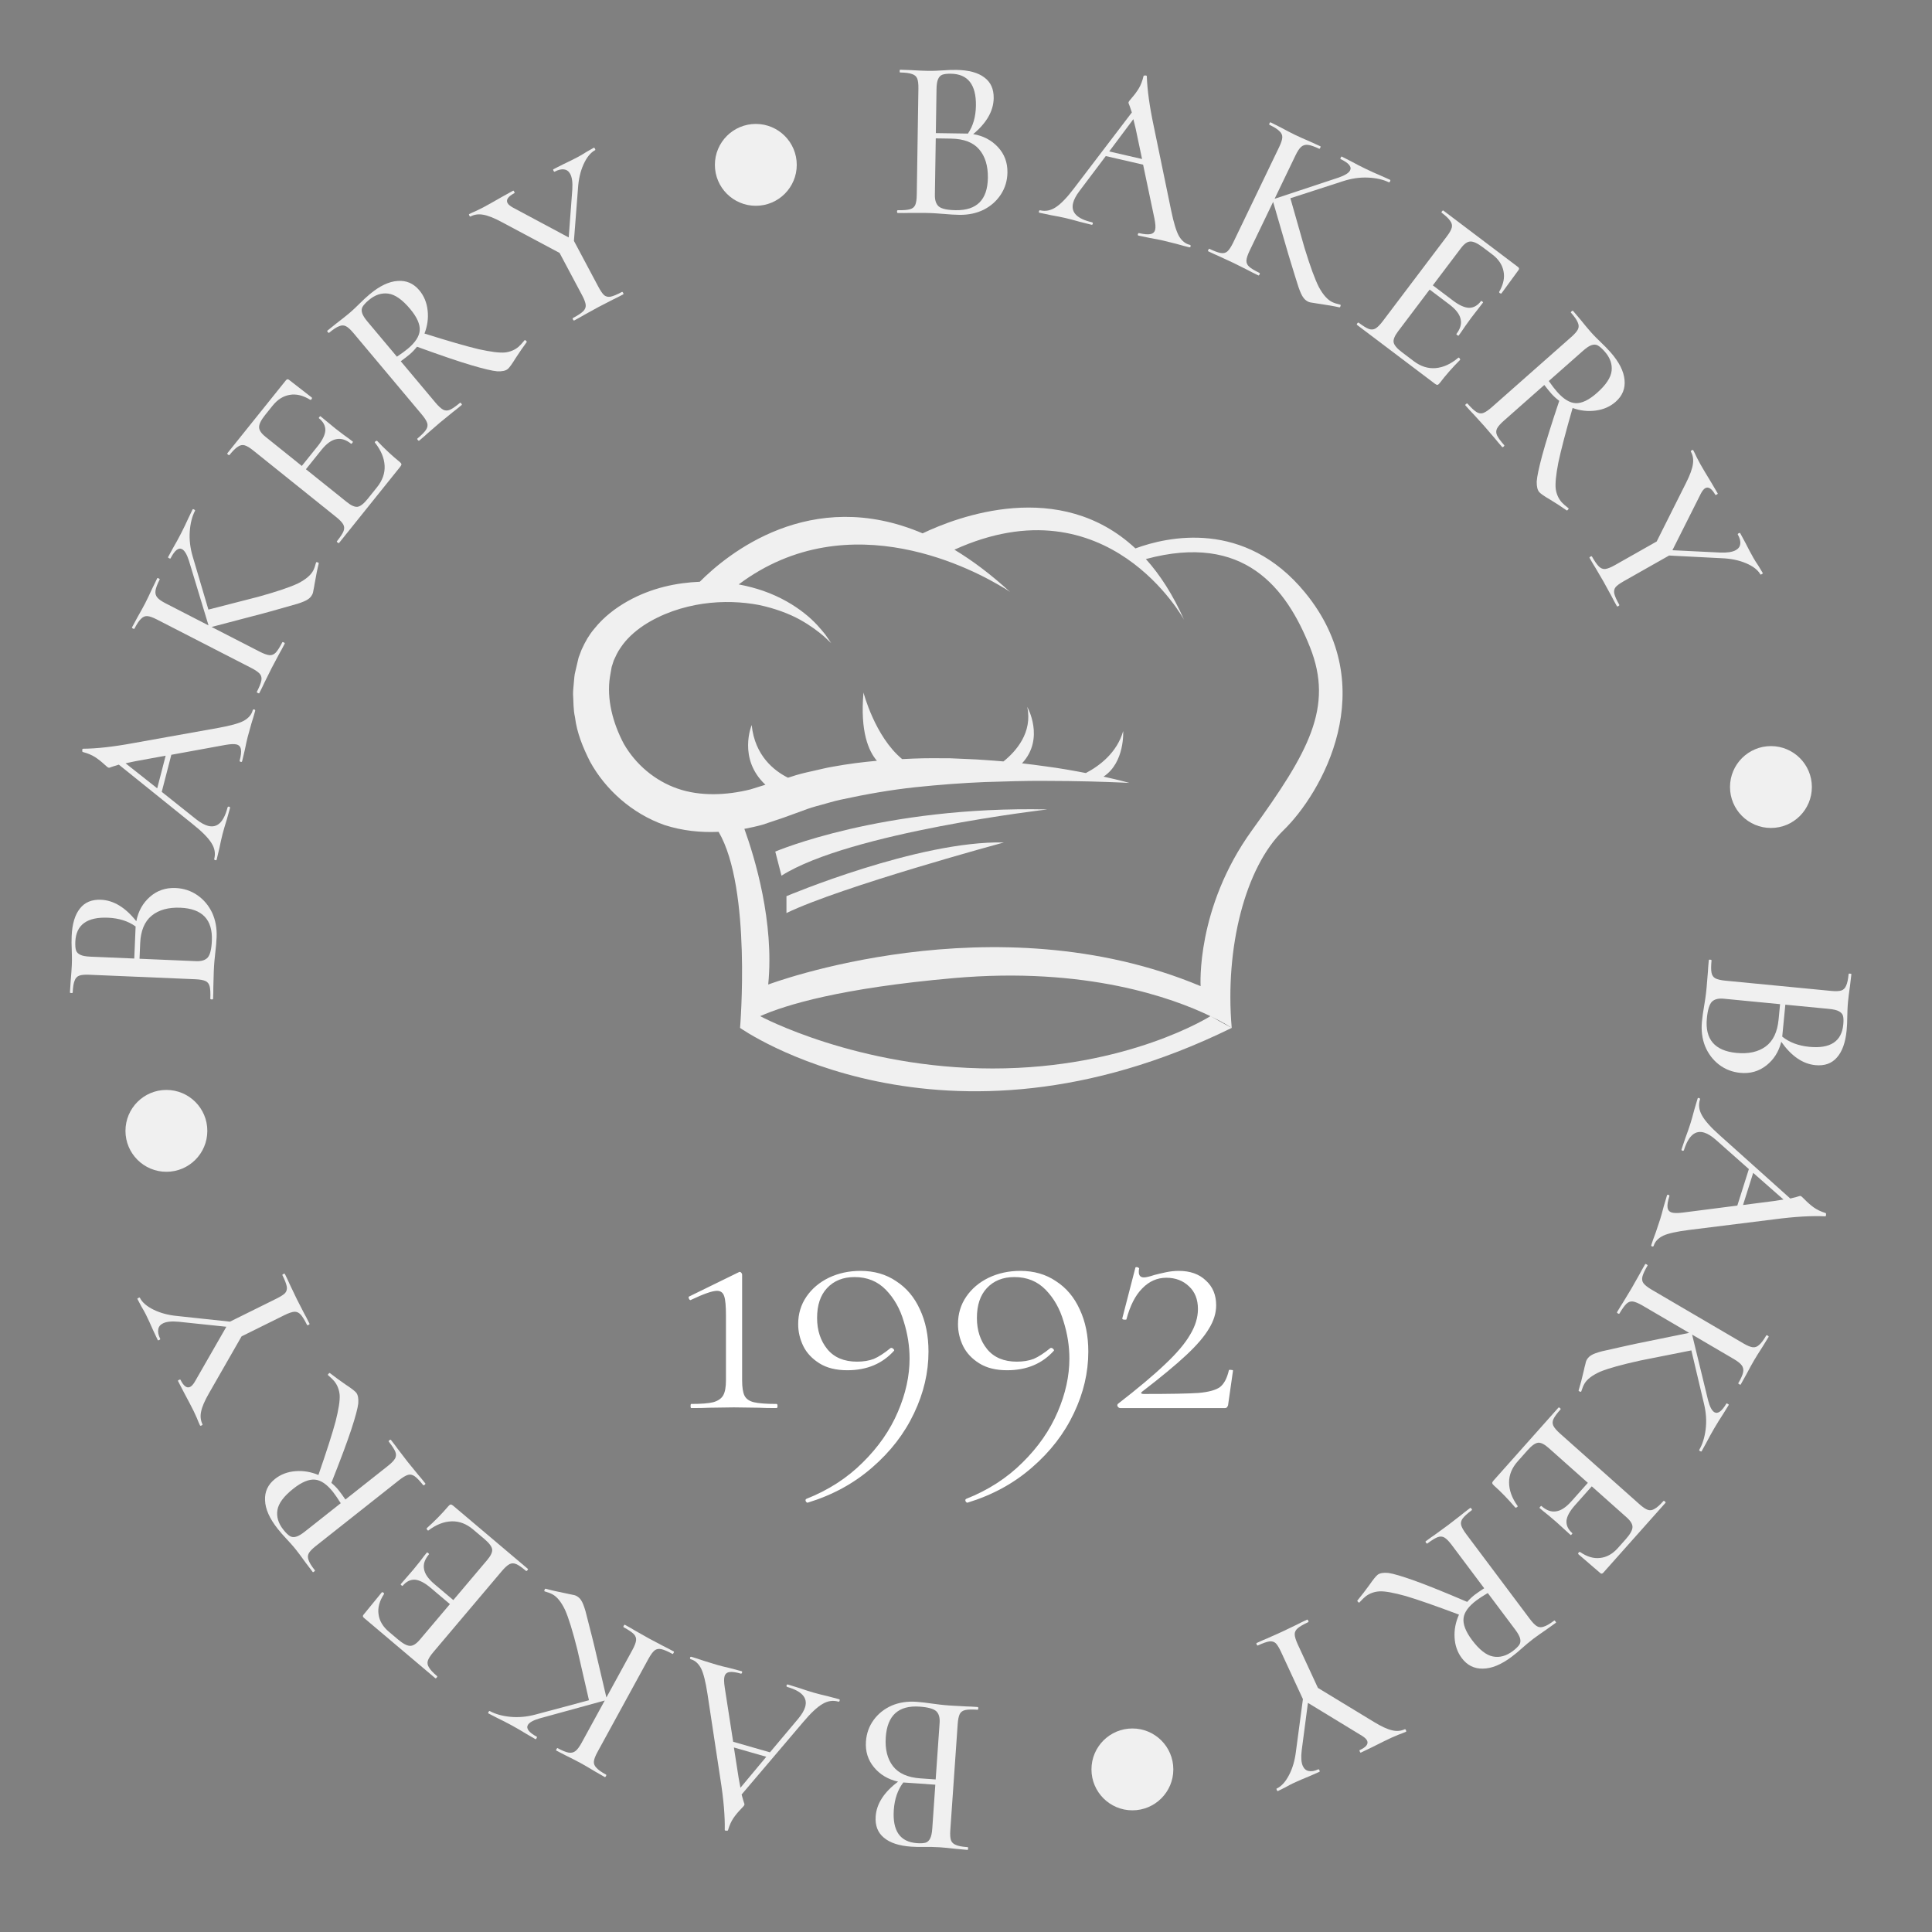 <svg width="118" height="118" viewBox="0 0 118 118" fill="none" xmlns="http://www.w3.org/2000/svg">
<rect x="0" y="0" width="118" height="118" fill="#808080" stroke="none"/>
<g opacity="0.9">
<path d="M75.229 62.781C75.229 62.781 74.792 62.481 73.936 62.067L75.229 62.781Z" fill="black"/>
<path d="M79.705 36.187C76.015 31.693 71.284 32.782 69.347 33.495C64.708 29.171 58.456 31.568 56.35 32.575C49.491 29.651 44.395 33.866 42.74 35.532C41.343 35.589 39.8 35.897 38.338 36.717C37.599 37.133 36.873 37.678 36.288 38.414C35.983 38.772 35.748 39.179 35.521 39.681L35.413 39.966L35.36 40.107L35.353 40.124L35.332 40.194L35.321 40.236L35.301 40.321C35.248 40.547 35.195 40.774 35.142 41.002C35.077 41.23 35.072 41.462 35.048 41.695C35.032 41.928 34.997 42.163 35 42.397C35.031 42.861 35.011 43.341 35.118 43.803C35.232 44.749 35.6 45.653 36.041 46.523C36.981 48.234 38.609 49.693 40.578 50.388C41.673 50.742 42.789 50.856 43.89 50.806C45.917 54.26 45.2 62.781 45.2 62.781C45.2 62.781 57.499 71.49 75.229 62.781L73.936 62.067C74.792 62.482 75.229 62.781 75.229 62.781C74.802 57.875 76.062 52.969 78.389 50.712C80.717 48.455 84.461 41.979 79.705 36.187ZM60.631 65.259C52.359 65.259 46.429 62.063 46.429 62.063C47.985 61.373 51.344 60.349 58.253 59.739C66.342 59.026 71.636 60.955 73.928 62.063C73.919 62.069 68.896 65.259 60.631 65.259ZM73.33 60.23C60.682 54.931 46.92 60.132 46.92 60.132C47.298 56.323 46.097 52.378 45.464 50.623C45.835 50.554 46.204 50.473 46.566 50.373C46.979 50.235 47.39 50.097 47.799 49.96C48.206 49.813 48.61 49.667 49.012 49.521C49.384 49.372 49.772 49.259 50.162 49.157C50.552 49.055 50.931 48.929 51.322 48.848C52.883 48.507 54.427 48.238 55.913 48.08C57.398 47.925 58.818 47.82 60.134 47.766C61.449 47.723 62.662 47.687 63.739 47.694C64.815 47.697 65.757 47.708 66.534 47.728C68.087 47.769 68.979 47.818 68.979 47.818C68.979 47.818 68.416 47.655 67.4 47.434C68.714 46.569 68.6 44.653 68.6 44.653C68.218 45.97 67.171 46.767 66.321 47.215C65.606 47.078 64.768 46.923 63.806 46.799C63.37 46.736 62.903 46.677 62.421 46.622C63.838 45.108 62.74 43.171 62.74 43.171C63.076 44.748 62.047 45.896 61.289 46.506C60.92 46.474 60.544 46.444 60.153 46.419C59.481 46.365 58.777 46.351 58.048 46.314C57.318 46.309 56.562 46.3 55.783 46.332C55.558 46.339 55.328 46.352 55.1 46.363C53.43 44.982 52.739 42.297 52.739 42.297C52.526 44.693 53.054 45.882 53.559 46.466C52.682 46.545 51.786 46.657 50.875 46.825C50.449 46.893 50.024 47.01 49.594 47.102C49.162 47.195 48.729 47.299 48.301 47.446C48.243 47.464 48.185 47.482 48.127 47.5C47.296 47.085 46.105 46.171 45.91 44.283C45.91 44.283 45.046 46.338 46.749 47.929C46.442 48.025 46.14 48.119 45.831 48.215C44.391 48.575 42.767 48.648 41.385 48.166C40.005 47.688 38.835 46.701 38.105 45.438C37.428 44.166 37.041 42.689 37.254 41.334L37.341 40.836L37.352 40.773L37.357 40.742C37.367 40.708 37.355 40.745 37.348 40.765L37.351 40.757L37.397 40.615L37.487 40.336C37.591 40.115 37.717 39.813 37.906 39.556C38.255 39.026 38.753 38.575 39.302 38.206C40.413 37.473 41.712 37.053 42.937 36.874C44.168 36.699 45.337 36.757 46.347 36.949C47.353 37.161 48.208 37.488 48.865 37.851C49.522 38.215 49.993 38.586 50.305 38.85C50.606 39.13 50.766 39.279 50.766 39.279C50.766 39.279 50.642 39.099 50.409 38.759C50.15 38.44 49.765 37.956 49.139 37.465C48.52 36.972 47.675 36.455 46.601 36.082C46.145 35.926 45.647 35.793 45.117 35.694C51.906 30.611 59.675 34.899 61.357 35.941C61.363 35.945 61.368 35.948 61.373 35.951C61.438 35.992 61.493 36.027 61.538 36.056C61.542 36.058 61.546 36.06 61.55 36.063C61.595 36.092 61.631 36.116 61.654 36.132C61.655 36.132 61.656 36.133 61.657 36.133C61.679 36.148 61.694 36.158 61.694 36.158C60.526 35.083 59.39 34.235 58.292 33.573C67.672 29.316 72.319 37.856 72.319 37.856C71.638 36.317 70.846 35.101 69.986 34.145C75.993 32.526 78.565 35.904 80.009 39.524C81.476 43.204 79.907 45.952 76.467 50.711C73.027 55.471 73.33 60.23 73.33 60.23Z" fill="#FCFCFC"/>
<path d="M47.351 52.012L47.73 53.484C51.904 50.835 63.971 49.437 63.971 49.437C53.877 49.216 47.351 52.012 47.351 52.012Z" fill="#FCFCFC"/>
<path d="M48.034 54.735V55.766C51.373 54.147 61.314 51.454 61.314 51.454C56.078 51.338 48.034 54.735 48.034 54.735Z" fill="#FCFCFC"/>
<path d="M61.693 36.159C61.693 36.159 61.68 36.151 61.656 36.134C61.655 36.134 61.655 36.133 61.654 36.133C61.63 36.117 61.594 36.093 61.549 36.064C61.545 36.062 61.542 36.06 61.538 36.057C61.492 36.028 61.436 35.992 61.373 35.953C61.367 35.949 61.362 35.946 61.356 35.943C61.286 35.899 61.206 35.85 61.115 35.796L61.693 36.159Z" fill="black"/>
</g>
<g opacity="0.9">
<path d="M108.794 63.63C108.642 64.235 108.338 64.716 107.881 65.075C107.424 65.434 106.894 65.585 106.29 65.526C105.798 65.479 105.364 65.31 104.989 65.021C104.614 64.731 104.331 64.357 104.141 63.898C103.96 63.44 103.896 62.936 103.949 62.388C103.977 62.1 104.022 61.781 104.084 61.431C104.106 61.302 104.131 61.145 104.158 60.96C104.185 60.775 104.21 60.566 104.232 60.334L104.313 59.357C104.321 59.18 104.339 58.943 104.368 58.645C104.37 58.617 104.4 58.606 104.455 58.611C104.511 58.617 104.538 58.633 104.535 58.661C104.503 58.996 104.502 59.244 104.533 59.407C104.564 59.569 104.642 59.684 104.767 59.753C104.901 59.822 105.107 59.87 105.386 59.897L111.838 60.521C112.116 60.548 112.324 60.54 112.459 60.497C112.594 60.453 112.693 60.355 112.755 60.202C112.825 60.058 112.876 59.82 112.908 59.485C112.91 59.467 112.939 59.46 112.995 59.465C113.051 59.471 113.077 59.483 113.076 59.501L112.994 60.197C112.936 60.604 112.896 60.928 112.872 61.169C112.855 61.346 112.844 61.514 112.838 61.672C112.832 61.831 112.828 61.967 112.826 62.079C112.825 62.389 112.811 62.673 112.786 62.933C112.714 63.677 112.515 64.229 112.19 64.592C111.873 64.955 111.436 65.11 110.879 65.056C110.108 64.981 109.413 64.506 108.794 63.63ZM112.581 62.576C112.604 62.344 112.598 62.165 112.563 62.04C112.527 61.924 112.442 61.831 112.309 61.762C112.184 61.694 111.982 61.646 111.703 61.619L109.042 61.362L108.865 63.187L108.853 63.313C109.288 63.664 109.84 63.872 110.509 63.937C111.791 64.061 112.482 63.607 112.581 62.576ZM104.25 62.192C104.126 63.474 104.728 64.18 106.056 64.308C106.79 64.379 107.384 64.249 107.838 63.918C108.292 63.587 108.557 63.035 108.631 62.264L108.721 61.331L105.279 60.998C104.954 60.966 104.714 61.028 104.558 61.181C104.402 61.344 104.299 61.681 104.25 62.192Z" fill="#FCFCFC"/>
<path d="M101.003 76.085C100.989 76.13 100.955 76.144 100.902 76.127C100.857 76.113 100.842 76.084 100.856 76.039C100.909 75.87 101.001 75.61 101.132 75.26L101.398 74.463C101.46 74.267 101.53 74.015 101.608 73.707L101.814 73.009C101.825 72.973 101.853 72.963 101.898 72.977C101.951 72.993 101.972 73.02 101.961 73.055C101.865 73.358 101.827 73.586 101.847 73.739C101.865 73.901 101.949 74.006 102.1 74.054C102.234 74.096 102.458 74.099 102.773 74.061L106.11 73.633L106.815 71.404L104.808 69.624C104.548 69.395 104.311 69.246 104.097 69.179C103.545 69.004 103.13 69.358 102.852 70.239C102.837 70.283 102.804 70.297 102.75 70.28C102.706 70.266 102.691 70.237 102.705 70.192L102.938 69.502C103.062 69.17 103.164 68.879 103.243 68.63C103.316 68.398 103.394 68.12 103.478 67.794L103.684 67.096C103.695 67.06 103.723 67.049 103.768 67.063C103.821 67.08 103.842 67.106 103.831 67.142C103.727 67.471 103.766 67.797 103.948 68.119C104.127 68.449 104.492 68.859 105.043 69.346L109.344 73.202C109.641 73.13 109.834 73.078 109.922 73.047C109.954 73.038 109.994 73.05 110.042 73.085C110.096 73.132 110.156 73.19 110.222 73.26C110.399 73.443 110.583 73.604 110.774 73.742C110.974 73.884 111.216 74 111.501 74.09C111.528 74.098 111.537 74.131 111.529 74.187C111.527 74.255 111.511 74.289 111.482 74.289C110.643 74.249 109.611 74.309 108.385 74.47L103.157 75.122C102.403 75.217 101.877 75.334 101.578 75.474C101.276 75.624 101.084 75.827 101.003 76.085ZM106.459 73.597L108.341 73.355L108.929 73.262L107.079 71.635L106.459 73.597Z" fill="#FCFCFC"/>
<path d="M96.58 84.98C96.574 85.009 96.544 85.013 96.491 84.993C96.446 84.977 96.42 84.957 96.414 84.931C96.514 84.611 96.627 84.18 96.751 83.636C96.758 83.586 96.781 83.491 96.82 83.352C96.845 83.215 96.877 83.115 96.915 83.05C96.99 82.922 97.091 82.824 97.217 82.757C97.334 82.685 97.546 82.609 97.853 82.529C98.155 82.457 98.703 82.335 99.496 82.161L99.942 82.065L103.167 81.407L100.316 79.737C100.074 79.596 99.879 79.514 99.73 79.491C99.589 79.474 99.46 79.517 99.345 79.623C99.224 79.736 99.079 79.938 98.909 80.227C98.895 80.252 98.864 80.249 98.816 80.221C98.767 80.193 98.75 80.167 98.764 80.142C98.915 79.885 99.037 79.686 99.13 79.546L99.645 78.695L100.128 77.842C100.21 77.685 100.328 77.473 100.484 77.207C100.493 77.191 100.522 77.197 100.571 77.225C100.619 77.254 100.638 77.276 100.629 77.292C100.459 77.582 100.354 77.807 100.314 77.968C100.274 78.128 100.297 78.266 100.381 78.38C100.473 78.499 100.641 78.629 100.882 78.771L106.475 82.047C106.717 82.189 106.908 82.268 107.049 82.286C107.19 82.304 107.321 82.256 107.441 82.143C107.565 82.042 107.71 81.851 107.875 81.569C107.889 81.545 107.92 81.547 107.969 81.575C108.017 81.603 108.034 81.63 108.02 81.654L107.654 82.251C107.43 82.596 107.257 82.873 107.134 83.082C107.002 83.308 106.84 83.602 106.649 83.966L106.314 84.565C106.305 84.581 106.276 84.575 106.228 84.547C106.179 84.519 106.16 84.496 106.169 84.48C106.335 84.198 106.433 83.975 106.465 83.81C106.497 83.644 106.466 83.502 106.374 83.383C106.29 83.269 106.127 83.141 105.885 82.999L103.348 81.513L104.324 85.525C104.428 85.921 104.556 86.164 104.709 86.253C104.918 86.376 105.162 86.2 105.441 85.725C105.45 85.708 105.479 85.715 105.527 85.743C105.576 85.771 105.595 85.793 105.586 85.809L105.262 86.334C105.057 86.647 104.875 86.94 104.714 87.214C104.544 87.504 104.373 87.814 104.201 88.146L103.93 88.636C103.916 88.66 103.884 88.658 103.836 88.63C103.788 88.602 103.771 88.575 103.785 88.551C103.983 88.213 104.113 87.797 104.175 87.303C104.237 86.81 104.206 86.299 104.082 85.772L103.303 82.477L100.2 83.093C99.045 83.347 98.225 83.575 97.739 83.777C97.256 83.991 96.935 84.236 96.774 84.51C96.708 84.622 96.643 84.779 96.58 84.98Z" fill="#FCFCFC"/>
<path d="M92.689 91.977C92.703 91.99 92.697 92.01 92.672 92.038C92.654 92.059 92.631 92.07 92.605 92.071C92.579 92.086 92.563 92.09 92.556 92.084C92.116 91.568 91.677 91.114 91.237 90.723C91.182 90.673 91.149 90.626 91.14 90.58C91.138 90.54 91.164 90.489 91.22 90.427L95.185 85.972C95.204 85.951 95.234 85.959 95.276 85.996C95.318 86.033 95.329 86.062 95.311 86.083C95.087 86.334 94.943 86.531 94.879 86.674C94.814 86.816 94.812 86.952 94.873 87.08C94.94 87.215 95.079 87.376 95.288 87.562L100.13 91.871C100.339 92.058 100.511 92.173 100.646 92.218C100.781 92.263 100.918 92.242 101.058 92.154C101.2 92.08 101.379 91.921 101.596 91.677C101.615 91.656 101.645 91.664 101.687 91.701C101.728 91.739 101.74 91.768 101.721 91.789L97.924 96.055C97.862 96.125 97.799 96.132 97.737 96.076L96.4 94.924C96.379 94.906 96.384 94.873 96.414 94.825C96.445 94.79 96.475 94.778 96.502 94.79C96.929 95.082 97.339 95.204 97.733 95.154C98.133 95.111 98.495 94.908 98.818 94.546L99.293 94.012C99.566 93.706 99.703 93.46 99.706 93.274C99.715 93.095 99.594 92.894 99.343 92.671L97.22 90.781L96.197 91.932C95.88 92.287 95.707 92.602 95.676 92.874C95.653 93.153 95.77 93.408 96.028 93.637C96.042 93.65 96.033 93.673 96.002 93.708C95.965 93.75 95.94 93.765 95.926 93.752L95.056 92.96L94.576 92.552C94.341 92.367 94.16 92.219 94.035 92.107C94.021 92.095 94.033 92.068 94.07 92.026C94.107 91.984 94.133 91.969 94.147 91.982C94.447 92.249 94.744 92.357 95.038 92.307C95.334 92.27 95.649 92.063 95.984 91.686L96.98 90.567L94.585 88.436C94.334 88.213 94.123 88.106 93.951 88.116C93.774 88.133 93.558 88.284 93.303 88.57L92.699 89.25C92.345 89.647 92.168 90.077 92.169 90.54C92.17 91.016 92.343 91.495 92.689 91.977Z" fill="#FCFCFC"/>
<path d="M83.025 97.877C83.016 97.895 82.991 97.885 82.95 97.846C82.909 97.807 82.893 97.778 82.902 97.759C83.152 97.455 83.398 97.136 83.638 96.804C83.874 96.465 84.043 96.255 84.148 96.177C84.282 96.076 84.501 96.041 84.803 96.071C85.104 96.114 85.628 96.269 86.377 96.535C87.125 96.802 88.203 97.236 89.611 97.838C89.769 97.66 89.927 97.513 90.084 97.395C90.226 97.289 90.414 97.159 90.65 97.006L88.667 94.363C88.499 94.139 88.351 93.987 88.222 93.909C88.099 93.838 87.963 93.829 87.816 93.881C87.661 93.939 87.449 94.069 87.18 94.27C87.158 94.287 87.13 94.273 87.096 94.228C87.063 94.183 87.057 94.153 87.08 94.136C87.311 93.962 87.497 93.829 87.637 93.736L88.452 93.142L89.227 92.543C89.364 92.429 89.551 92.282 89.79 92.103C89.812 92.086 89.84 92.1 89.874 92.145C89.908 92.19 89.913 92.221 89.891 92.237C89.622 92.439 89.438 92.606 89.339 92.739C89.24 92.871 89.208 93.007 89.241 93.145C89.28 93.29 89.384 93.475 89.552 93.699L93.441 98.885C93.609 99.109 93.755 99.256 93.878 99.327C94.001 99.398 94.14 99.405 94.295 99.347C94.448 99.302 94.659 99.179 94.928 98.977C94.943 98.966 94.967 98.983 95.001 99.028C95.034 99.072 95.044 99.1 95.029 99.112L94.46 99.52C94.121 99.752 93.854 99.94 93.659 100.086C93.525 100.187 93.401 100.286 93.287 100.383C93.173 100.48 93.074 100.566 92.99 100.64C92.761 100.848 92.538 101.032 92.321 101.195C91.686 101.671 91.102 101.911 90.568 101.914C90.04 101.926 89.611 101.711 89.28 101.27C89.011 100.912 88.865 100.491 88.841 100.008C88.815 99.537 88.904 99.073 89.11 98.616C87.68 98.078 86.597 97.7 85.862 97.482C85.124 97.277 84.591 97.18 84.263 97.194C83.94 97.214 83.659 97.314 83.42 97.493C83.33 97.56 83.199 97.688 83.025 97.877ZM90.868 97.297C90.562 97.48 90.33 97.63 90.174 97.748C89.696 98.106 89.434 98.466 89.39 98.826C89.343 99.199 89.516 99.647 89.907 100.17C90.35 100.76 90.775 101.094 91.184 101.172C91.593 101.251 91.995 101.142 92.391 100.845C92.585 100.699 92.721 100.568 92.797 100.453C92.866 100.343 92.881 100.215 92.842 100.069C92.808 99.931 92.707 99.75 92.54 99.526L90.868 97.297Z" fill="#FCFCFC"/>
<path d="M78.044 109.394C78.027 109.402 78.007 109.38 77.983 109.329C77.96 109.279 77.956 109.249 77.973 109.241C78.261 109.108 78.514 108.832 78.731 108.412C78.944 108.005 79.083 107.529 79.15 106.984L79.578 103.777L78.248 100.906C78.127 100.644 78.017 100.463 77.92 100.364C77.814 100.269 77.684 100.232 77.529 100.252C77.365 100.276 77.131 100.359 76.826 100.5C76.8 100.512 76.776 100.493 76.752 100.442C76.729 100.391 76.73 100.36 76.755 100.348C77.018 100.226 77.227 100.134 77.384 100.072L78.304 99.661L79.188 99.237C79.336 99.158 79.55 99.054 79.83 98.924C79.855 98.912 79.88 98.932 79.903 98.983C79.927 99.034 79.926 99.065 79.9 99.077C79.595 99.218 79.381 99.343 79.256 99.452C79.132 99.561 79.072 99.686 79.076 99.829C79.084 99.979 79.147 100.182 79.264 100.436L80.494 103.091L83.908 105.166C84.368 105.447 84.74 105.619 85.027 105.682C85.304 105.749 85.562 105.727 85.799 105.617C85.824 105.606 85.849 105.625 85.872 105.676C85.896 105.727 85.895 105.758 85.87 105.77C85.776 105.813 85.624 105.873 85.413 105.95L84.988 106.132C84.709 106.261 84.327 106.448 83.844 106.693L83.113 107.046C83.096 107.054 83.076 107.033 83.052 106.982C83.029 106.931 83.025 106.902 83.042 106.894C83.44 106.71 83.592 106.516 83.498 106.313C83.455 106.219 83.353 106.122 83.194 106.022L79.884 104.006L79.503 106.913C79.452 107.338 79.476 107.656 79.574 107.867C79.653 108.037 79.771 108.136 79.929 108.166C80.09 108.204 80.285 108.171 80.514 108.065C80.54 108.053 80.564 108.073 80.588 108.123C80.611 108.174 80.61 108.205 80.585 108.217L79.956 108.493C79.61 108.633 79.297 108.767 79.017 108.897C78.873 108.964 78.704 109.052 78.508 109.163L78.044 109.394Z" fill="#FCFCFC"/>
<path d="M54.851 108.817C54.243 108.681 53.754 108.39 53.383 107.943C53.011 107.496 52.847 106.97 52.889 106.365C52.923 105.871 53.08 105.433 53.359 105.05C53.638 104.668 54.005 104.375 54.459 104.173C54.912 103.98 55.413 103.902 55.962 103.94C56.251 103.96 56.571 103.997 56.923 104.049C57.053 104.068 57.211 104.088 57.396 104.11C57.582 104.132 57.791 104.152 58.024 104.168L59.002 104.222C59.18 104.225 59.418 104.237 59.715 104.258C59.743 104.259 59.755 104.288 59.752 104.344C59.748 104.4 59.732 104.427 59.704 104.425C59.369 104.402 59.12 104.408 58.959 104.443C58.797 104.479 58.684 104.56 58.619 104.686C58.553 104.822 58.511 105.03 58.492 105.309L58.042 111.775C58.022 112.055 58.036 112.262 58.083 112.396C58.13 112.53 58.231 112.626 58.386 112.684C58.531 112.75 58.771 112.795 59.106 112.818C59.125 112.819 59.132 112.848 59.128 112.904C59.124 112.959 59.113 112.987 59.094 112.985L58.397 112.923C57.989 112.876 57.663 112.844 57.421 112.827C57.245 112.815 57.077 112.808 56.918 112.806C56.759 112.804 56.623 112.804 56.511 112.806C56.202 112.812 55.916 112.807 55.656 112.788C54.911 112.737 54.353 112.553 53.982 112.237C53.61 111.93 53.444 111.498 53.483 110.939C53.537 110.166 53.993 109.459 54.851 108.817ZM56.008 112.574C56.24 112.59 56.419 112.579 56.543 112.541C56.658 112.503 56.748 112.415 56.814 112.28C56.879 112.153 56.921 111.95 56.941 111.671L57.126 109.003L55.296 108.876L55.171 108.867C54.831 109.311 54.638 109.869 54.591 110.539C54.502 111.824 54.974 112.502 56.008 112.574ZM56.166 104.235C54.882 104.146 54.193 104.767 54.1 106.098C54.049 106.834 54.195 107.424 54.538 107.869C54.882 108.314 55.44 108.563 56.213 108.617L57.148 108.682L57.388 105.232C57.411 104.906 57.343 104.668 57.185 104.517C57.018 104.365 56.679 104.271 56.166 104.235Z" fill="#FCFCFC"/>
<path d="M42.192 101.341C42.147 101.328 42.133 101.295 42.148 101.241C42.161 101.196 42.19 101.18 42.234 101.193C42.405 101.242 42.667 101.327 43.021 101.448L43.824 101.693C44.022 101.75 44.275 101.813 44.585 101.883L45.289 102.071C45.325 102.081 45.336 102.109 45.323 102.153C45.308 102.207 45.282 102.229 45.246 102.219C44.941 102.131 44.713 102.099 44.56 102.123C44.398 102.145 44.296 102.232 44.252 102.385C44.213 102.519 44.217 102.743 44.263 103.058L44.779 106.381L47.026 107.027L48.752 104.974C48.974 104.708 49.116 104.467 49.178 104.251C49.338 103.695 48.974 103.29 48.086 103.034C48.041 103.022 48.026 102.988 48.041 102.934C48.054 102.89 48.083 102.874 48.128 102.886L48.824 103.101C49.16 103.217 49.453 103.311 49.704 103.383C49.938 103.45 50.218 103.521 50.546 103.596L51.25 103.783C51.286 103.794 51.297 103.821 51.284 103.866C51.269 103.92 51.243 103.942 51.207 103.931C50.875 103.836 50.551 103.884 50.234 104.074C49.908 104.262 49.509 104.638 49.036 105.201L45.295 109.603C45.375 109.898 45.432 110.089 45.465 110.177C45.475 110.209 45.464 110.249 45.431 110.298C45.386 110.353 45.329 110.414 45.261 110.482C45.083 110.664 44.926 110.852 44.793 111.047C44.657 111.25 44.547 111.496 44.465 111.783C44.457 111.81 44.425 111.82 44.369 111.813C44.301 111.813 44.266 111.799 44.265 111.769C44.283 110.929 44.195 109.899 44.002 108.678L43.212 103.469C43.098 102.718 42.966 102.195 42.818 101.9C42.661 101.602 42.452 101.416 42.192 101.341ZM44.824 106.73L45.116 108.605L45.224 109.19L46.802 107.298L44.824 106.73Z" fill="#FCFCFC"/>
<path d="M33.272 97.198C33.242 97.192 33.237 97.163 33.256 97.109C33.27 97.064 33.29 97.037 33.315 97.03C33.638 97.121 34.073 97.221 34.62 97.329C34.67 97.335 34.765 97.355 34.906 97.389C35.043 97.411 35.144 97.44 35.21 97.476C35.341 97.547 35.442 97.645 35.512 97.769C35.587 97.884 35.669 98.094 35.759 98.398C35.84 98.698 35.978 99.241 36.175 100.03L36.284 100.472L37.037 103.676L38.622 100.778C38.756 100.532 38.833 100.334 38.851 100.184C38.864 100.043 38.817 99.916 38.708 99.803C38.591 99.686 38.385 99.547 38.09 99.386C38.066 99.373 38.067 99.341 38.094 99.292C38.121 99.243 38.147 99.225 38.171 99.239C38.433 99.382 38.636 99.498 38.779 99.587L39.644 100.076L40.511 100.534C40.671 100.611 40.886 100.723 41.156 100.871C41.172 100.88 41.167 100.909 41.14 100.958C41.113 101.007 41.092 101.027 41.075 101.018C40.781 100.857 40.552 100.759 40.391 100.724C40.229 100.688 40.093 100.715 39.981 100.802C39.864 100.898 39.739 101.069 39.605 101.315L36.495 107.002C36.36 107.248 36.286 107.441 36.273 107.583C36.259 107.724 36.311 107.854 36.428 107.971C36.532 108.092 36.727 108.23 37.014 108.387C37.038 108.4 37.037 108.432 37.011 108.481C36.984 108.53 36.958 108.548 36.933 108.534L36.326 108.186C35.974 107.973 35.692 107.808 35.48 107.692C35.25 107.566 34.951 107.413 34.582 107.232L33.973 106.916C33.957 106.907 33.962 106.878 33.989 106.829C34.016 106.779 34.037 106.759 34.054 106.768C34.34 106.925 34.567 107.017 34.733 107.044C34.899 107.071 35.04 107.036 35.156 106.94C35.268 106.853 35.391 106.686 35.526 106.44L36.936 103.861L32.955 104.955C32.562 105.07 32.324 105.205 32.238 105.361C32.122 105.574 32.305 105.812 32.788 106.076C32.805 106.085 32.8 106.114 32.773 106.164C32.746 106.213 32.724 106.233 32.708 106.224L32.174 105.916C31.855 105.72 31.557 105.547 31.279 105.394C30.984 105.233 30.668 105.071 30.332 104.908L29.834 104.652C29.809 104.639 29.81 104.607 29.837 104.558C29.864 104.509 29.89 104.491 29.914 104.505C30.258 104.693 30.678 104.81 31.173 104.858C31.668 104.905 32.177 104.859 32.7 104.72L35.972 103.844L35.264 100.761C34.977 99.614 34.725 98.801 34.508 98.321C34.279 97.844 34.026 97.53 33.747 97.378C33.633 97.315 33.474 97.255 33.272 97.198Z" fill="#FCFCFC"/>
<path d="M26.168 93.474C26.156 93.488 26.136 93.483 26.107 93.459C26.086 93.441 26.074 93.419 26.072 93.393C26.057 93.367 26.052 93.351 26.058 93.344C26.563 92.891 27.005 92.44 27.385 91.991C27.433 91.934 27.48 91.9 27.526 91.89C27.565 91.887 27.617 91.912 27.681 91.966L32.236 95.817C32.257 95.835 32.25 95.865 32.214 95.908C32.177 95.951 32.148 95.963 32.127 95.945C31.871 95.728 31.67 95.589 31.526 95.528C31.382 95.468 31.246 95.469 31.119 95.533C30.986 95.603 30.829 95.746 30.648 95.96L26.463 100.91C26.283 101.124 26.172 101.299 26.13 101.434C26.088 101.57 26.113 101.707 26.204 101.845C26.282 101.985 26.446 102.16 26.695 102.371C26.717 102.389 26.709 102.419 26.673 102.462C26.637 102.505 26.608 102.517 26.587 102.499L22.225 98.811C22.153 98.751 22.145 98.689 22.199 98.625L23.316 97.259C23.334 97.238 23.368 97.242 23.417 97.271C23.452 97.301 23.465 97.33 23.454 97.357C23.172 97.791 23.061 98.205 23.121 98.597C23.174 98.997 23.386 99.353 23.756 99.666L24.302 100.127C24.615 100.392 24.865 100.524 25.05 100.522C25.229 100.526 25.427 100.401 25.644 100.144L27.479 97.974L26.303 96.979C25.939 96.672 25.621 96.507 25.348 96.483C25.068 96.467 24.817 96.591 24.594 96.854C24.582 96.869 24.558 96.861 24.522 96.831C24.48 96.794 24.464 96.769 24.476 96.755L25.246 95.866L25.642 95.376C25.821 95.136 25.964 94.951 26.073 94.823C26.085 94.809 26.112 94.82 26.155 94.856C26.198 94.892 26.213 94.917 26.201 94.931C25.942 95.238 25.841 95.538 25.899 95.831C25.943 96.125 26.158 96.435 26.543 96.761L27.687 97.728L29.757 95.279C29.974 95.023 30.075 94.809 30.061 94.638C30.039 94.461 29.882 94.249 29.59 94.002L28.895 93.414C28.489 93.071 28.054 92.905 27.592 92.918C27.116 92.931 26.642 93.116 26.168 93.474Z" fill="#FCFCFC"/>
<path d="M20.032 83.986C20.013 83.977 20.022 83.951 20.06 83.909C20.099 83.867 20.127 83.851 20.146 83.86C20.456 84.102 20.781 84.339 21.119 84.571C21.465 84.798 21.678 84.962 21.759 85.065C21.863 85.197 21.904 85.414 21.882 85.717C21.847 86.019 21.706 86.547 21.458 87.302C21.21 88.057 20.804 89.146 20.239 90.568C20.42 90.722 20.572 90.876 20.693 91.03C20.803 91.169 20.938 91.354 21.097 91.585L23.688 89.536C23.908 89.363 24.055 89.21 24.13 89.08C24.198 88.955 24.204 88.819 24.148 88.673C24.086 88.52 23.951 88.311 23.743 88.048C23.725 88.026 23.739 87.997 23.783 87.963C23.826 87.928 23.857 87.921 23.875 87.943C24.054 88.17 24.192 88.353 24.289 88.49L24.903 89.29L25.522 90.05C25.639 90.183 25.791 90.367 25.976 90.601C25.993 90.623 25.98 90.651 25.936 90.686C25.892 90.721 25.861 90.727 25.844 90.705C25.636 90.442 25.464 90.262 25.329 90.167C25.194 90.071 25.058 90.042 24.921 90.079C24.776 90.122 24.594 90.23 24.374 90.404L19.29 94.424C19.07 94.598 18.926 94.747 18.858 94.872C18.791 94.997 18.788 95.136 18.849 95.29C18.898 95.442 19.027 95.649 19.235 95.913C19.247 95.927 19.231 95.952 19.187 95.987C19.143 96.022 19.115 96.032 19.103 96.017L18.68 95.459C18.44 95.126 18.245 94.863 18.094 94.673C17.99 94.541 17.888 94.42 17.788 94.308C17.688 94.197 17.6 94.1 17.523 94.018C17.31 93.794 17.12 93.576 16.952 93.363C16.46 92.741 16.205 92.163 16.188 91.629C16.163 91.102 16.367 90.667 16.799 90.326C17.15 90.048 17.567 89.89 18.05 89.854C18.519 89.816 18.985 89.894 19.448 90.087C19.949 88.644 20.299 87.552 20.498 86.811C20.685 86.069 20.767 85.534 20.746 85.206C20.717 84.883 20.61 84.605 20.425 84.371C20.356 84.283 20.224 84.154 20.032 83.986ZM20.811 91.811C20.62 91.51 20.464 91.282 20.343 91.129C19.972 90.66 19.606 90.408 19.245 90.372C18.871 90.335 18.427 90.519 17.915 90.924C17.336 91.382 17.013 91.816 16.945 92.226C16.877 92.637 16.997 93.036 17.303 93.424C17.454 93.615 17.588 93.747 17.706 93.82C17.817 93.887 17.946 93.898 18.09 93.855C18.227 93.818 18.406 93.713 18.626 93.539L20.811 91.811Z" fill="#FCFCFC"/>
<path d="M8.391 79.334C8.382 79.318 8.403 79.297 8.454 79.272C8.504 79.247 8.533 79.243 8.541 79.26C8.682 79.544 8.965 79.79 9.39 79.996C9.802 80.198 10.282 80.325 10.828 80.377L14.045 80.722L16.881 79.318C17.14 79.189 17.318 79.076 17.414 78.976C17.506 78.868 17.54 78.736 17.516 78.582C17.487 78.419 17.399 78.187 17.25 77.886C17.237 77.861 17.256 77.835 17.306 77.811C17.356 77.786 17.388 77.786 17.4 77.811C17.528 78.07 17.626 78.277 17.692 78.432L18.127 79.342L18.574 80.214C18.657 80.36 18.767 80.571 18.903 80.847C18.916 80.872 18.897 80.897 18.847 80.922C18.796 80.947 18.765 80.947 18.753 80.922C18.604 80.621 18.473 80.409 18.361 80.288C18.248 80.166 18.121 80.11 17.98 80.117C17.829 80.129 17.629 80.197 17.378 80.322L14.755 81.62L12.769 85.087C12.5 85.553 12.338 85.93 12.283 86.218C12.223 86.498 12.252 86.754 12.367 86.989C12.38 87.014 12.361 87.039 12.311 87.064C12.261 87.088 12.229 87.088 12.217 87.063C12.171 86.971 12.107 86.821 12.025 86.612L11.832 86.191C11.695 85.915 11.499 85.539 11.242 85.062L10.869 84.341C10.861 84.324 10.882 84.303 10.932 84.278C10.982 84.253 11.011 84.249 11.02 84.266C11.214 84.659 11.412 84.806 11.613 84.707C11.705 84.661 11.799 84.557 11.896 84.395L13.825 81.034L10.908 80.728C10.483 80.689 10.165 80.721 9.956 80.825C9.789 80.907 9.693 81.028 9.667 81.186C9.633 81.349 9.672 81.543 9.784 81.769C9.796 81.794 9.777 81.819 9.727 81.844C9.677 81.869 9.645 81.869 9.633 81.844L9.341 81.223C9.192 80.88 9.049 80.57 8.913 80.294C8.842 80.152 8.749 79.985 8.633 79.792L8.391 79.334Z" fill="#FCFCFC"/>
<path d="M8.325 56.265C8.444 55.654 8.722 55.156 9.159 54.773C9.595 54.39 10.117 54.211 10.723 54.237C11.217 54.258 11.659 54.403 12.05 54.672C12.44 54.941 12.742 55.299 12.957 55.747C13.162 56.195 13.253 56.694 13.23 57.244C13.217 57.533 13.19 57.854 13.147 58.207C13.132 58.338 13.116 58.496 13.098 58.682C13.081 58.868 13.068 59.078 13.058 59.311L13.03 60.29C13.032 60.468 13.027 60.706 13.014 61.004C13.013 61.032 12.984 61.045 12.928 61.043C12.872 61.04 12.845 61.025 12.846 60.997C12.86 60.661 12.847 60.413 12.807 60.253C12.768 60.092 12.684 59.981 12.555 59.92C12.418 59.858 12.209 59.821 11.93 59.809L5.453 59.534C5.174 59.522 4.967 59.541 4.834 59.592C4.701 59.642 4.608 59.746 4.555 59.902C4.493 60.049 4.454 60.29 4.44 60.626C4.439 60.645 4.411 60.653 4.355 60.651C4.299 60.648 4.272 60.638 4.272 60.619L4.316 59.92C4.352 59.511 4.375 59.185 4.386 58.942C4.393 58.765 4.396 58.597 4.393 58.438C4.39 58.279 4.387 58.144 4.382 58.031C4.367 57.722 4.365 57.437 4.377 57.176C4.408 56.43 4.577 55.868 4.883 55.488C5.179 55.108 5.607 54.931 6.166 54.954C6.94 54.987 7.66 55.424 8.325 56.265ZM4.6 57.522C4.59 57.755 4.606 57.933 4.647 58.057C4.689 58.17 4.779 58.258 4.916 58.32C5.045 58.382 5.249 58.418 5.528 58.43L8.2 58.544L8.278 56.712L8.283 56.586C7.83 56.258 7.268 56.08 6.596 56.051C5.309 55.997 4.644 56.487 4.6 57.522ZM12.94 57.456C12.995 56.169 12.356 55.497 11.022 55.441C10.286 55.41 9.699 55.571 9.264 55.927C8.828 56.282 8.594 56.846 8.561 57.62L8.522 58.557L11.976 58.704C12.303 58.718 12.54 58.644 12.687 58.482C12.834 58.311 12.919 57.969 12.94 57.456Z" fill="#FCFCFC"/>
<path d="M15.434 43.381C15.446 43.336 15.479 43.32 15.533 43.334C15.579 43.346 15.595 43.374 15.584 43.419C15.539 43.591 15.461 43.855 15.349 44.212L15.125 45.022C15.074 45.221 15.018 45.476 14.956 45.788L14.787 46.496C14.778 46.532 14.751 46.544 14.706 46.533C14.651 46.519 14.629 46.494 14.638 46.457C14.718 46.15 14.743 45.921 14.715 45.769C14.689 45.608 14.6 45.508 14.446 45.468C14.31 45.433 14.086 45.442 13.773 45.496L10.464 46.1L9.879 48.364L11.977 50.035C12.249 50.25 12.494 50.385 12.71 50.441C13.271 50.587 13.666 50.212 13.898 49.317C13.91 49.272 13.943 49.257 13.997 49.27C14.042 49.282 14.059 49.311 14.047 49.356L13.851 50.057C13.744 50.396 13.658 50.692 13.592 50.945C13.532 51.179 13.468 51.462 13.402 51.792L13.233 52.5C13.224 52.536 13.197 52.549 13.152 52.537C13.097 52.523 13.075 52.498 13.084 52.462C13.171 52.127 13.115 51.804 12.916 51.492C12.719 51.172 12.333 50.782 11.757 50.325L7.257 46.702C6.965 46.79 6.775 46.852 6.689 46.887C6.657 46.898 6.616 46.888 6.567 46.856C6.511 46.812 6.448 46.758 6.378 46.691C6.192 46.518 5.999 46.367 5.801 46.238C5.594 46.108 5.346 46.005 5.057 45.93C5.03 45.923 5.019 45.891 5.024 45.835C5.022 45.767 5.036 45.732 5.065 45.73C5.905 45.725 6.933 45.61 8.148 45.385L13.334 44.457C14.082 44.323 14.602 44.178 14.893 44.022C15.186 43.856 15.367 43.643 15.434 43.381ZM10.118 46.155L8.251 46.496L7.669 46.62L9.602 48.148L10.118 46.155Z" fill="#FCFCFC"/>
<path d="M19.302 34.361C19.307 34.332 19.336 34.326 19.39 34.343C19.436 34.356 19.463 34.375 19.471 34.4C19.388 34.725 19.3 35.162 19.206 35.712C19.201 35.762 19.184 35.858 19.153 36C19.135 36.137 19.108 36.239 19.074 36.306C19.006 36.439 18.911 36.542 18.789 36.616C18.676 36.694 18.468 36.781 18.167 36.878C17.869 36.967 17.329 37.12 16.546 37.337L16.107 37.457L12.923 38.293L15.862 39.802C16.111 39.93 16.311 40.001 16.461 40.015C16.602 40.025 16.728 39.974 16.838 39.863C16.952 39.743 17.086 39.534 17.239 39.235C17.252 39.21 17.283 39.21 17.333 39.236C17.383 39.261 17.401 39.287 17.389 39.312C17.252 39.577 17.142 39.783 17.056 39.928L16.59 40.806L16.154 41.684C16.082 41.846 15.975 42.064 15.834 42.338C15.826 42.354 15.797 42.35 15.747 42.324C15.697 42.299 15.676 42.278 15.685 42.261C15.838 41.962 15.931 41.731 15.962 41.569C15.993 41.407 15.963 41.271 15.872 41.161C15.773 41.047 15.599 40.926 15.35 40.798L9.584 37.837C9.335 37.709 9.14 37.64 8.998 37.63C8.856 37.62 8.728 37.675 8.614 37.795C8.496 37.902 8.363 38.101 8.213 38.392C8.201 38.417 8.169 38.416 8.119 38.391C8.07 38.365 8.051 38.34 8.064 38.315L8.396 37.699C8.6 37.342 8.758 37.056 8.869 36.84C8.988 36.607 9.133 36.304 9.305 35.93L9.605 35.314C9.614 35.297 9.643 35.302 9.693 35.327C9.743 35.353 9.763 35.374 9.755 35.391C9.606 35.681 9.52 35.91 9.497 36.076C9.474 36.243 9.512 36.383 9.611 36.497C9.702 36.607 9.872 36.725 10.121 36.853L12.736 38.197L11.539 34.245C11.414 33.856 11.273 33.62 11.115 33.539C10.899 33.428 10.665 33.618 10.414 34.108C10.405 34.124 10.376 34.12 10.326 34.094C10.277 34.069 10.256 34.048 10.264 34.031L10.558 33.489C10.745 33.166 10.912 32.863 11.056 32.581C11.21 32.282 11.364 31.962 11.518 31.622L11.761 31.117C11.774 31.092 11.805 31.092 11.855 31.118C11.905 31.144 11.923 31.169 11.911 31.194C11.732 31.543 11.625 31.965 11.59 32.461C11.555 32.958 11.615 33.465 11.768 33.985L12.728 37.232L15.792 36.445C16.931 36.128 17.737 35.855 18.212 35.626C18.682 35.385 18.989 35.123 19.134 34.841C19.194 34.725 19.25 34.565 19.302 34.361Z" fill="#FCFCFC"/>
<path d="M22.899 27.033C22.884 27.021 22.889 27.001 22.912 26.972C22.93 26.95 22.952 26.938 22.978 26.935C23.003 26.919 23.019 26.913 23.026 26.919C23.492 27.413 23.954 27.843 24.412 28.212C24.471 28.258 24.505 28.304 24.517 28.349C24.521 28.389 24.497 28.441 24.445 28.507L20.712 33.158C20.694 33.18 20.663 33.173 20.62 33.138C20.576 33.103 20.563 33.075 20.581 33.053C20.791 32.791 20.925 32.587 20.982 32.441C21.039 32.296 21.034 32.16 20.967 32.035C20.893 31.903 20.747 31.75 20.528 31.575L15.473 27.518C15.255 27.342 15.077 27.236 14.94 27.198C14.803 27.159 14.667 27.188 14.531 27.282C14.394 27.364 14.223 27.532 14.019 27.786C14.001 27.808 13.97 27.802 13.927 27.767C13.883 27.732 13.87 27.703 13.888 27.681L17.463 23.227C17.521 23.154 17.583 23.144 17.649 23.196L19.042 24.279C19.064 24.296 19.061 24.329 19.033 24.379C19.004 24.415 18.975 24.428 18.948 24.418C18.506 24.148 18.09 24.047 17.7 24.117C17.302 24.18 16.951 24.401 16.647 24.78L16.2 25.337C15.943 25.657 15.818 25.91 15.825 26.095C15.825 26.274 15.956 26.469 16.218 26.679L18.434 28.458L19.398 27.257C19.696 26.886 19.853 26.563 19.87 26.289C19.879 26.009 19.749 25.761 19.48 25.545C19.465 25.533 19.472 25.509 19.502 25.473C19.537 25.429 19.561 25.413 19.576 25.425L20.484 26.172L20.984 26.555C21.229 26.728 21.417 26.867 21.548 26.972C21.562 26.983 21.552 27.011 21.517 27.055C21.482 27.098 21.457 27.114 21.443 27.103C21.13 26.852 20.827 26.759 20.536 26.824C20.243 26.876 19.938 27.098 19.623 27.491L18.685 28.66L21.186 30.666C21.448 30.877 21.664 30.972 21.835 30.954C22.011 30.928 22.219 30.765 22.459 30.467L23.028 29.757C23.361 29.343 23.515 28.904 23.491 28.442C23.466 27.967 23.268 27.497 22.899 27.033Z" fill="#FCFCFC"/>
<path d="M32.042 20.778C32.05 20.759 32.076 20.768 32.119 20.805C32.162 20.842 32.18 20.87 32.172 20.889C31.938 21.206 31.711 21.538 31.488 21.882C31.272 22.235 31.114 22.453 31.014 22.537C30.885 22.645 30.669 22.692 30.365 22.678C30.063 22.652 29.531 22.526 28.769 22.3C28.007 22.075 26.907 21.7 25.468 21.177C25.32 21.363 25.17 21.519 25.02 21.645C24.884 21.759 24.703 21.898 24.477 22.064L26.6 24.595C26.78 24.81 26.937 24.952 27.07 25.024C27.197 25.088 27.332 25.09 27.477 25.029C27.628 24.963 27.833 24.822 28.09 24.606C28.111 24.588 28.14 24.601 28.176 24.643C28.212 24.686 28.22 24.717 28.198 24.735C27.976 24.921 27.798 25.064 27.664 25.165L26.882 25.802L26.141 26.443C26.011 26.564 25.831 26.721 25.603 26.913C25.581 26.931 25.553 26.918 25.517 26.875C25.481 26.832 25.473 26.802 25.495 26.784C25.752 26.568 25.927 26.391 26.018 26.253C26.11 26.116 26.135 25.979 26.094 25.843C26.047 25.699 25.933 25.52 25.753 25.306L21.587 20.341C21.407 20.126 21.253 19.987 21.126 19.923C20.999 19.859 20.86 19.86 20.709 19.926C20.558 19.979 20.354 20.114 20.097 20.329C20.083 20.341 20.058 20.326 20.021 20.283C19.985 20.24 19.975 20.213 19.989 20.201L20.534 19.762C20.861 19.512 21.117 19.309 21.303 19.153C21.432 19.045 21.55 18.94 21.659 18.836C21.767 18.733 21.861 18.642 21.941 18.563C22.159 18.344 22.371 18.147 22.579 17.973C23.186 17.463 23.757 17.192 24.29 17.159C24.817 17.119 25.257 17.309 25.611 17.731C25.899 18.075 26.068 18.487 26.119 18.968C26.171 19.436 26.106 19.904 25.926 20.372C27.384 20.831 28.485 21.149 29.232 21.327C29.979 21.492 30.516 21.559 30.844 21.528C31.165 21.49 31.44 21.375 31.669 21.183C31.755 21.111 31.879 20.976 32.042 20.778ZM24.243 21.785C24.538 21.586 24.761 21.423 24.911 21.297C25.369 20.913 25.61 20.54 25.635 20.178C25.662 19.803 25.465 19.365 25.045 18.864C24.571 18.299 24.128 17.989 23.715 17.933C23.303 17.877 22.907 18.008 22.528 18.326C22.342 18.482 22.214 18.62 22.144 18.74C22.081 18.854 22.073 18.982 22.12 19.125C22.161 19.261 22.272 19.437 22.452 19.651L24.243 21.785Z" fill="#FCFCFC"/>
<path d="M36.273 9.02C36.289 9.011 36.311 9.031 36.337 9.081C36.363 9.13 36.368 9.159 36.352 9.168C36.072 9.317 35.835 9.607 35.641 10.038C35.452 10.456 35.339 10.939 35.303 11.487L35.054 14.713L36.541 17.506C36.677 17.761 36.796 17.935 36.899 18.029C37.01 18.118 37.142 18.148 37.296 18.119C37.458 18.085 37.687 17.99 37.983 17.832C38.008 17.819 38.034 17.837 38.06 17.886C38.086 17.936 38.087 17.967 38.062 17.98C37.807 18.116 37.603 18.219 37.45 18.29L36.554 18.752L35.696 19.224C35.552 19.312 35.344 19.428 35.072 19.573C35.047 19.586 35.022 19.567 34.995 19.518C34.969 19.469 34.968 19.437 34.993 19.424C35.29 19.266 35.497 19.129 35.615 19.014C35.733 18.898 35.786 18.769 35.774 18.628C35.758 18.478 35.684 18.279 35.552 18.032L34.177 15.449L30.653 13.567C30.178 13.312 29.797 13.161 29.507 13.114C29.226 13.063 28.971 13.099 28.74 13.222C28.715 13.235 28.69 13.216 28.663 13.167C28.637 13.118 28.636 13.086 28.661 13.073C28.752 13.025 28.9 12.956 29.107 12.868L29.521 12.663C29.793 12.518 30.163 12.31 30.632 12.039L31.342 11.645C31.359 11.636 31.38 11.657 31.407 11.706C31.433 11.756 31.438 11.785 31.421 11.793C31.034 12 30.893 12.202 30.998 12.399C31.047 12.49 31.153 12.581 31.319 12.673L34.735 14.502L34.954 11.578C34.981 11.151 34.94 10.835 34.83 10.629C34.742 10.464 34.619 10.371 34.459 10.35C34.296 10.321 34.103 10.366 33.88 10.484C33.856 10.497 33.83 10.479 33.804 10.43C33.778 10.38 33.777 10.349 33.801 10.336L34.413 10.026C34.752 9.867 35.057 9.715 35.329 9.57C35.469 9.495 35.633 9.397 35.822 9.276L36.273 9.02Z" fill="#FCFCFC"/>
<path d="M59.439 8.192C60.053 8.295 60.558 8.56 60.953 8.986C61.348 9.412 61.54 9.928 61.531 10.535C61.523 11.03 61.39 11.476 61.132 11.873C60.874 12.27 60.524 12.582 60.082 12.809C59.64 13.026 59.143 13.13 58.593 13.122C58.303 13.117 57.982 13.098 57.627 13.065C57.497 13.054 57.338 13.042 57.152 13.03C56.965 13.017 56.755 13.009 56.522 13.006L55.542 13.005C55.365 13.011 55.127 13.012 54.828 13.008C54.8 13.007 54.786 12.979 54.787 12.923C54.788 12.867 54.803 12.839 54.831 12.84C55.166 12.845 55.414 12.825 55.574 12.781C55.733 12.737 55.842 12.65 55.9 12.52C55.958 12.381 55.989 12.172 55.993 11.892L56.093 5.41C56.098 5.13 56.073 4.925 56.019 4.793C55.965 4.662 55.859 4.571 55.701 4.522C55.553 4.464 55.31 4.432 54.974 4.427C54.956 4.427 54.947 4.399 54.948 4.343C54.949 4.287 54.958 4.259 54.977 4.259L55.677 4.284C56.087 4.309 56.414 4.323 56.656 4.327C56.834 4.33 57.002 4.328 57.16 4.321C57.319 4.314 57.455 4.307 57.567 4.299C57.875 4.276 58.16 4.266 58.421 4.27C59.168 4.282 59.735 4.435 60.122 4.731C60.51 5.017 60.7 5.439 60.691 5.999C60.679 6.774 60.262 7.505 59.439 8.192ZM58.082 4.503C57.848 4.499 57.671 4.52 57.549 4.565C57.436 4.61 57.35 4.702 57.292 4.841C57.234 4.971 57.203 5.175 57.199 5.455L57.158 8.129L58.991 8.157L59.117 8.159C59.432 7.698 59.595 7.131 59.606 6.459C59.626 5.171 59.117 4.519 58.082 4.503ZM58.373 12.838C59.661 12.858 60.315 12.201 60.336 10.867C60.347 10.129 60.169 9.548 59.803 9.122C59.436 8.696 58.865 8.478 58.09 8.466L57.153 8.451L57.099 11.909C57.094 12.235 57.175 12.47 57.34 12.613C57.516 12.755 57.86 12.831 58.373 12.838Z" fill="#FCFCFC"/>
<path d="M72.668 14.953C72.713 14.963 72.73 14.996 72.717 15.051C72.707 15.096 72.678 15.114 72.633 15.103C72.46 15.063 72.194 14.992 71.834 14.89L71.019 14.688C70.819 14.642 70.562 14.592 70.249 14.539L69.536 14.389C69.5 14.381 69.487 14.354 69.497 14.308C69.51 14.254 69.534 14.231 69.571 14.239C69.88 14.31 70.11 14.33 70.261 14.298C70.422 14.268 70.519 14.175 70.555 14.021C70.587 13.884 70.571 13.66 70.509 13.349L69.817 10.057L67.538 9.532L65.924 11.674C65.716 11.952 65.587 12.2 65.537 12.418C65.407 12.982 65.792 13.368 66.692 13.575C66.738 13.586 66.754 13.618 66.742 13.673C66.731 13.718 66.703 13.736 66.658 13.725L65.952 13.548C65.61 13.45 65.312 13.372 65.058 13.313C64.821 13.259 64.537 13.203 64.205 13.145L63.493 12.995C63.456 12.987 63.444 12.96 63.454 12.915C63.467 12.86 63.491 12.837 63.528 12.845C63.864 12.923 64.185 12.858 64.492 12.651C64.807 12.446 65.186 12.05 65.628 11.462L69.13 6.867C69.034 6.577 68.967 6.389 68.929 6.304C68.918 6.272 68.927 6.232 68.958 6.181C69 6.124 69.053 6.059 69.117 5.988C69.286 5.797 69.432 5.601 69.555 5.399C69.68 5.189 69.776 4.938 69.843 4.647C69.849 4.62 69.881 4.608 69.938 4.611C70.005 4.608 70.041 4.621 70.043 4.65C70.07 5.489 70.213 6.514 70.47 7.722L71.536 12.882C71.69 13.626 71.849 14.142 72.013 14.428C72.186 14.717 72.404 14.892 72.668 14.953ZM69.753 9.712L69.362 7.855L69.222 7.277L67.747 9.25L69.753 9.712Z" fill="#FCFCFC"/>
<path d="M81.853 18.606C81.883 18.609 81.889 18.638 81.874 18.693C81.862 18.739 81.844 18.766 81.819 18.775C81.492 18.701 81.052 18.624 80.5 18.545C80.45 18.541 80.354 18.526 80.211 18.499C80.073 18.484 79.971 18.461 79.903 18.428C79.769 18.364 79.663 18.271 79.586 18.151C79.505 18.04 79.412 17.835 79.308 17.536C79.211 17.241 79.045 16.705 78.808 15.928L78.676 15.491L77.758 12.331L76.325 15.308C76.203 15.56 76.138 15.761 76.127 15.912C76.121 16.054 76.175 16.178 76.289 16.285C76.412 16.396 76.625 16.524 76.928 16.67C76.953 16.682 76.953 16.713 76.929 16.764C76.905 16.814 76.88 16.833 76.855 16.821C76.586 16.692 76.377 16.586 76.23 16.505L75.341 16.061L74.451 15.649C74.288 15.581 74.067 15.479 73.789 15.346C73.773 15.338 73.776 15.309 73.801 15.258C73.825 15.208 73.845 15.187 73.862 15.195C74.165 15.34 74.398 15.427 74.561 15.453C74.724 15.48 74.86 15.447 74.967 15.353C75.078 15.251 75.194 15.074 75.316 14.822L78.127 8.981C78.248 8.729 78.312 8.532 78.318 8.39C78.324 8.248 78.266 8.121 78.143 8.01C78.033 7.895 77.831 7.767 77.536 7.625C77.511 7.613 77.511 7.582 77.535 7.531C77.559 7.481 77.584 7.462 77.609 7.474L78.234 7.79C78.596 7.985 78.886 8.135 79.105 8.24C79.34 8.353 79.647 8.491 80.025 8.652L80.649 8.937C80.666 8.945 80.662 8.974 80.638 9.025C80.614 9.075 80.593 9.096 80.577 9.088C80.282 8.947 80.051 8.867 79.884 8.848C79.717 8.83 79.578 8.872 79.466 8.974C79.359 9.067 79.245 9.24 79.124 9.492L77.849 12.141L81.768 10.842C82.154 10.707 82.385 10.56 82.462 10.4C82.568 10.181 82.372 9.952 81.876 9.714C81.859 9.706 81.863 9.676 81.887 9.626C81.911 9.575 81.932 9.554 81.949 9.562L82.498 9.842C82.826 10.021 83.133 10.179 83.419 10.316C83.722 10.462 84.046 10.608 84.39 10.753L84.901 10.983C84.926 10.995 84.926 11.026 84.902 11.077C84.878 11.127 84.853 11.146 84.828 11.134C84.475 10.964 84.049 10.868 83.552 10.847C83.055 10.825 82.549 10.897 82.034 11.064L78.812 12.108L79.679 15.151C80.025 16.281 80.319 17.08 80.56 17.548C80.814 18.012 81.083 18.312 81.369 18.45C81.487 18.507 81.648 18.559 81.853 18.606Z" fill="#FCFCFC"/>
<path d="M89.067 21.85C89.078 21.835 89.099 21.839 89.128 21.861C89.151 21.878 89.164 21.899 89.167 21.926C89.184 21.95 89.19 21.966 89.184 21.973C88.704 22.453 88.287 22.928 87.933 23.397C87.888 23.456 87.843 23.492 87.798 23.505C87.759 23.511 87.706 23.488 87.639 23.438L82.88 19.842C82.858 19.825 82.864 19.794 82.898 19.75C82.931 19.705 82.959 19.691 82.982 19.708C83.25 19.91 83.457 20.038 83.605 20.091C83.752 20.144 83.887 20.135 84.011 20.064C84.14 19.986 84.289 19.836 84.458 19.612L88.366 14.441C88.535 14.218 88.636 14.037 88.67 13.899C88.704 13.761 88.672 13.626 88.574 13.493C88.488 13.358 88.315 13.192 88.055 12.995C88.032 12.978 88.038 12.947 88.072 12.903C88.106 12.858 88.134 12.844 88.156 12.861L92.713 16.305C92.787 16.361 92.799 16.423 92.749 16.49L91.708 17.914C91.691 17.936 91.657 17.934 91.607 17.908C91.57 17.88 91.556 17.852 91.565 17.824C91.823 17.375 91.911 16.956 91.83 16.568C91.755 16.172 91.524 15.827 91.137 15.535L90.567 15.104C90.239 14.857 89.983 14.739 89.798 14.752C89.619 14.756 89.428 14.893 89.226 15.161L87.512 17.428L88.741 18.357C89.121 18.644 89.448 18.791 89.722 18.8C90.002 18.801 90.246 18.664 90.454 18.388C90.466 18.373 90.49 18.38 90.527 18.408C90.572 18.442 90.588 18.466 90.577 18.481L89.857 19.411L89.488 19.922C89.323 20.172 89.19 20.363 89.088 20.497C89.077 20.512 89.049 20.503 89.005 20.469C88.96 20.435 88.943 20.411 88.954 20.396C89.197 20.076 89.281 19.771 89.207 19.481C89.147 19.19 88.915 18.892 88.513 18.588L87.318 17.685L85.385 20.243C85.183 20.511 85.093 20.73 85.117 20.9C85.148 21.076 85.316 21.279 85.621 21.509L86.347 22.058C86.772 22.379 87.215 22.52 87.676 22.483C88.15 22.444 88.614 22.233 89.067 21.85Z" fill="#FCFCFC"/>
<path d="M95.8 31.044C95.819 31.051 95.811 31.077 95.775 31.121C95.739 31.166 95.712 31.184 95.692 31.176C95.369 30.951 95.032 30.732 94.681 30.518C94.324 30.311 94.102 30.158 94.016 30.06C93.904 29.934 93.852 29.72 93.857 29.416C93.876 29.113 93.988 28.578 94.194 27.81C94.401 27.043 94.747 25.933 95.233 24.482C95.044 24.338 94.884 24.193 94.755 24.046C94.637 23.913 94.493 23.735 94.321 23.513L91.845 25.701C91.635 25.886 91.497 26.046 91.429 26.181C91.368 26.309 91.37 26.445 91.433 26.588C91.504 26.738 91.65 26.939 91.872 27.19C91.891 27.211 91.879 27.24 91.837 27.277C91.795 27.314 91.765 27.323 91.746 27.302C91.555 27.085 91.407 26.91 91.303 26.778L90.646 26.014L89.986 25.288C89.862 25.162 89.701 24.986 89.503 24.762C89.485 24.742 89.496 24.712 89.538 24.675C89.58 24.638 89.611 24.63 89.629 24.651C89.852 24.903 90.033 25.073 90.173 25.161C90.313 25.249 90.45 25.271 90.585 25.226C90.727 25.175 90.903 25.057 91.113 24.872L95.971 20.58C96.181 20.395 96.316 20.238 96.377 20.11C96.438 19.981 96.433 19.842 96.363 19.692C96.306 19.543 96.166 19.343 95.944 19.091C95.931 19.077 95.946 19.051 95.988 19.014C96.03 18.977 96.057 18.966 96.07 18.98L96.523 19.514C96.781 19.834 96.99 20.085 97.151 20.267C97.262 20.392 97.37 20.508 97.476 20.614C97.582 20.72 97.676 20.811 97.757 20.889C97.982 21.102 98.184 21.309 98.363 21.512C98.888 22.106 99.174 22.67 99.221 23.201C99.274 23.727 99.094 24.172 98.682 24.537C98.346 24.834 97.938 25.013 97.458 25.076C96.991 25.14 96.522 25.088 96.049 24.919C95.628 26.388 95.338 27.497 95.179 28.248C95.033 28.999 94.98 29.538 95.019 29.865C95.066 30.185 95.188 30.457 95.386 30.681C95.46 30.765 95.598 30.886 95.8 31.044ZM94.594 23.272C94.801 23.563 94.969 23.782 95.099 23.928C95.495 24.376 95.874 24.608 96.236 24.624C96.612 24.64 97.045 24.432 97.535 24C98.087 23.512 98.386 23.061 98.432 22.647C98.477 22.233 98.336 21.841 98.008 21.47C97.848 21.288 97.707 21.164 97.585 21.097C97.47 21.037 97.341 21.032 97.199 21.083C97.064 21.127 96.892 21.242 96.682 21.428L94.594 23.272Z" fill="#FCFCFC"/>
<path d="M107.665 35.001C107.674 35.018 107.655 35.04 107.606 35.067C107.557 35.095 107.528 35.1 107.519 35.084C107.363 34.808 107.067 34.579 106.631 34.396C106.208 34.218 105.722 34.117 105.174 34.095L101.943 33.93L99.189 35.489C98.937 35.631 98.766 35.755 98.675 35.86C98.589 35.973 98.563 36.106 98.596 36.259C98.633 36.42 98.735 36.647 98.9 36.939C98.914 36.964 98.897 36.989 98.848 37.017C98.799 37.045 98.768 37.046 98.754 37.022C98.612 36.77 98.503 36.569 98.428 36.418L97.944 35.534L97.449 34.688C97.358 34.547 97.237 34.342 97.085 34.074C97.071 34.049 97.089 34.023 97.137 33.996C97.186 33.968 97.217 33.967 97.231 33.991C97.397 34.283 97.539 34.487 97.658 34.602C97.776 34.717 97.906 34.767 98.048 34.751C98.197 34.731 98.394 34.652 98.637 34.514L101.184 33.072L102.974 29.501C103.217 29.02 103.358 28.634 103.397 28.344C103.441 28.062 103.399 27.807 103.27 27.579C103.256 27.555 103.274 27.529 103.323 27.502C103.371 27.474 103.403 27.472 103.416 27.497C103.467 27.586 103.539 27.733 103.633 27.937L103.849 28.346C104.001 28.614 104.218 28.979 104.501 29.441L104.913 30.14C104.922 30.157 104.903 30.179 104.854 30.206C104.805 30.234 104.776 30.239 104.767 30.223C104.551 29.841 104.345 29.706 104.15 29.816C104.061 29.867 103.973 29.976 103.885 30.143L102.145 33.606L105.074 33.749C105.501 33.765 105.816 33.715 106.019 33.6C106.182 33.508 106.272 33.383 106.288 33.223C106.313 33.059 106.264 32.867 106.14 32.648C106.126 32.623 106.143 32.597 106.192 32.57C106.241 32.542 106.272 32.54 106.286 32.565L106.612 33.169C106.779 33.503 106.939 33.804 107.091 34.072C107.169 34.21 107.271 34.372 107.398 34.557L107.665 35.001Z" fill="#FCFCFC"/>
<circle cx="46.163" cy="10.069" r="2.5" fill="#FCFCFC"/>
<circle cx="108.163" cy="48.069" r="2.5" fill="#FCFCFC"/>
<circle cx="69.163" cy="108.069" r="2.5" fill="#FCFCFC"/>
<circle cx="10.163" cy="69.069" r="2.5" fill="#FCFCFC"/>
</g>
<path d="M42.218 86C42.19 86 42.176 85.958 42.176 85.874C42.176 85.79 42.19 85.748 42.218 85.748C42.834 85.748 43.282 85.713 43.562 85.643C43.856 85.559 44.059 85.419 44.171 85.223C44.283 85.027 44.339 84.719 44.339 84.299V80.351C44.339 79.777 44.304 79.385 44.234 79.175C44.164 78.951 44.017 78.839 43.793 78.839C43.513 78.839 42.988 79.021 42.218 79.385L42.176 79.406C42.134 79.406 42.099 79.371 42.071 79.301C42.043 79.231 42.057 79.189 42.113 79.175L45.116 77.705C45.13 77.691 45.151 77.684 45.179 77.684C45.221 77.684 45.256 77.705 45.284 77.747C45.312 77.775 45.326 77.81 45.326 77.852V84.299C45.326 84.733 45.375 85.048 45.473 85.244C45.571 85.44 45.76 85.573 46.04 85.643C46.334 85.713 46.796 85.748 47.426 85.748C47.468 85.748 47.489 85.79 47.489 85.874C47.489 85.958 47.468 86 47.426 86C46.978 86 46.621 85.993 46.355 85.979L44.822 85.958L43.331 85.979C43.065 85.993 42.694 86 42.218 86ZM51.753 83.69C51.067 83.69 50.5 83.55 50.052 83.27C49.604 82.99 49.275 82.64 49.065 82.22C48.855 81.786 48.75 81.338 48.75 80.876C48.75 80.246 48.918 79.686 49.254 79.196C49.59 78.706 50.045 78.321 50.619 78.041C51.207 77.761 51.851 77.621 52.551 77.621C53.391 77.621 54.119 77.831 54.735 78.251C55.365 78.657 55.848 79.231 56.184 79.973C56.534 80.715 56.709 81.576 56.709 82.556C56.709 83.83 56.415 85.083 55.827 86.315C55.239 87.561 54.385 88.667 53.265 89.633C52.159 90.599 50.85 91.313 49.338 91.775C49.296 91.789 49.254 91.761 49.212 91.691C49.184 91.621 49.198 91.572 49.254 91.544C50.598 91.012 51.746 90.27 52.698 89.318C53.65 88.38 54.364 87.351 54.84 86.231C55.316 85.125 55.554 84.04 55.554 82.976C55.554 82.22 55.435 81.464 55.197 80.708C54.973 79.938 54.609 79.294 54.105 78.776C53.601 78.258 52.964 77.999 52.194 77.999C51.494 77.999 50.934 78.223 50.514 78.671C50.108 79.105 49.905 79.714 49.905 80.498C49.905 81.254 50.115 81.891 50.535 82.409C50.955 82.913 51.557 83.165 52.341 83.165C52.733 83.165 53.076 83.109 53.37 82.997C53.664 82.871 54 82.654 54.378 82.346C54.392 82.332 54.413 82.325 54.441 82.325C54.483 82.325 54.525 82.346 54.567 82.388C54.609 82.43 54.623 82.465 54.609 82.493C53.895 83.291 52.943 83.69 51.753 83.69ZM61.514 83.69C60.828 83.69 60.261 83.55 59.813 83.27C59.365 82.99 59.036 82.64 58.826 82.22C58.616 81.786 58.511 81.338 58.511 80.876C58.511 80.246 58.679 79.686 59.015 79.196C59.351 78.706 59.806 78.321 60.38 78.041C60.968 77.761 61.612 77.621 62.312 77.621C63.152 77.621 63.88 77.831 64.496 78.251C65.126 78.657 65.609 79.231 65.945 79.973C66.295 80.715 66.47 81.576 66.47 82.556C66.47 83.83 66.176 85.083 65.588 86.315C65 87.561 64.146 88.667 63.026 89.633C61.92 90.599 60.611 91.313 59.099 91.775C59.057 91.789 59.015 91.761 58.973 91.691C58.945 91.621 58.959 91.572 59.015 91.544C60.359 91.012 61.507 90.27 62.459 89.318C63.411 88.38 64.125 87.351 64.601 86.231C65.077 85.125 65.315 84.04 65.315 82.976C65.315 82.22 65.196 81.464 64.958 80.708C64.734 79.938 64.37 79.294 63.866 78.776C63.362 78.258 62.725 77.999 61.955 77.999C61.255 77.999 60.695 78.223 60.275 78.671C59.869 79.105 59.666 79.714 59.666 80.498C59.666 81.254 59.876 81.891 60.296 82.409C60.716 82.913 61.318 83.165 62.102 83.165C62.494 83.165 62.837 83.109 63.131 82.997C63.425 82.871 63.761 82.654 64.139 82.346C64.153 82.332 64.174 82.325 64.202 82.325C64.244 82.325 64.286 82.346 64.328 82.388C64.37 82.43 64.384 82.465 64.37 82.493C63.656 83.291 62.704 83.69 61.514 83.69ZM68.273 85.748C69.519 84.782 70.485 83.97 71.171 83.312C71.871 82.654 72.375 82.059 72.683 81.527C73.005 80.995 73.166 80.47 73.166 79.952C73.166 79.364 72.984 78.902 72.62 78.566C72.256 78.216 71.794 78.041 71.234 78.041C70.674 78.041 70.184 78.258 69.764 78.692C69.344 79.112 69.022 79.742 68.798 80.582C68.798 80.596 68.77 80.603 68.714 80.603C68.588 80.603 68.532 80.575 68.546 80.519L69.344 77.432C69.344 77.404 69.372 77.39 69.428 77.39C69.47 77.39 69.505 77.404 69.533 77.432C69.575 77.446 69.589 77.46 69.575 77.474C69.561 77.53 69.554 77.6 69.554 77.684C69.554 77.908 69.659 78.02 69.869 78.02C69.995 78.02 70.205 77.971 70.499 77.873C70.709 77.817 70.947 77.761 71.213 77.705C71.479 77.649 71.738 77.621 71.99 77.621C72.69 77.621 73.243 77.817 73.649 78.209C74.069 78.587 74.279 79.091 74.279 79.721C74.279 80.197 74.132 80.673 73.838 81.149C73.558 81.625 73.096 82.164 72.452 82.766C71.808 83.368 70.912 84.11 69.764 84.992C69.708 85.034 69.687 85.069 69.701 85.097C69.729 85.125 69.778 85.139 69.848 85.139C71.486 85.139 72.606 85.118 73.208 85.076C73.824 85.02 74.258 84.901 74.51 84.719C74.762 84.523 74.944 84.18 75.056 83.69C75.07 83.662 75.112 83.655 75.182 83.669C75.266 83.669 75.308 83.683 75.308 83.711L75.014 85.769C75.014 85.825 74.993 85.881 74.951 85.937C74.923 85.979 74.881 86 74.825 86H68.42C68.364 86 68.315 85.972 68.273 85.916C68.231 85.86 68.231 85.804 68.273 85.748Z" fill="white"/>
</svg>
